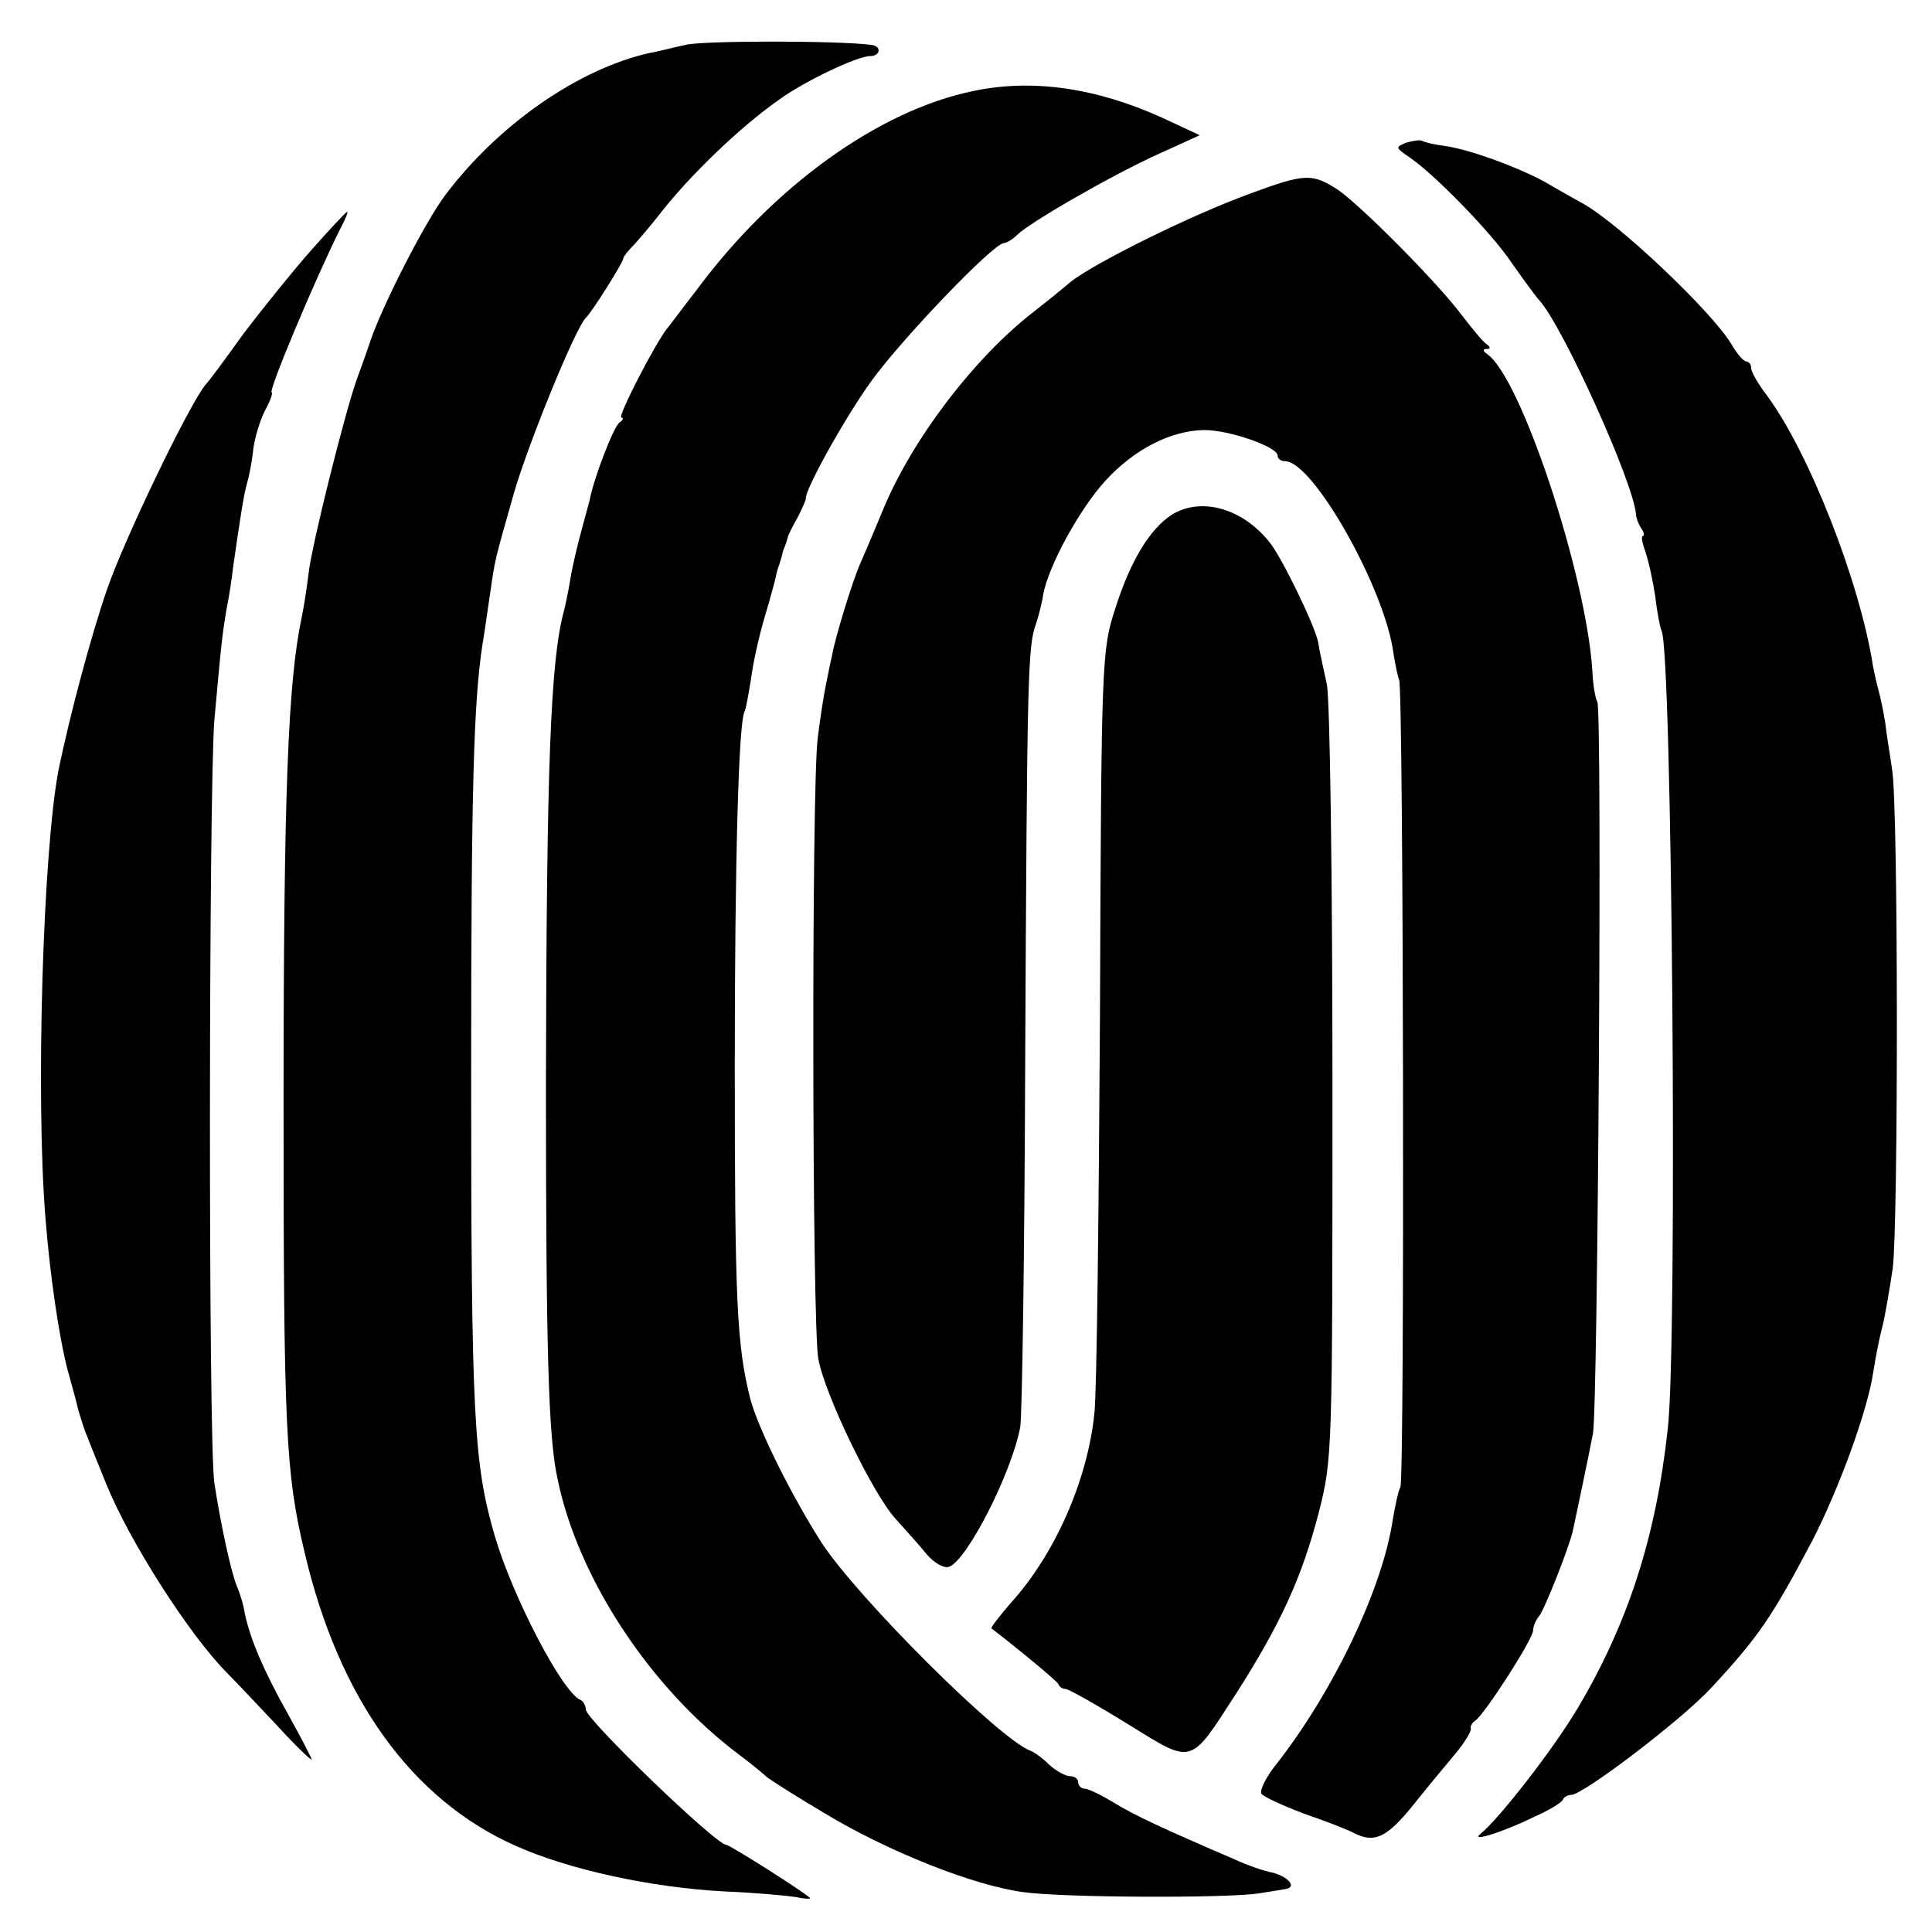 <?xml version="1.0" standalone="no"?>
<!DOCTYPE svg PUBLIC "-//W3C//DTD SVG 20010904//EN"
 "http://www.w3.org/TR/2001/REC-SVG-20010904/DTD/svg10.dtd">
<svg version="1.0" xmlns="http://www.w3.org/2000/svg"
 width="310pt" height="310pt" viewBox="0 0 310 310"
 preserveAspectRatio="xMidYMid meet">
<g transform="translate(0,310) scale(0.1,-0.1)"
fill="#000000" stroke="none">
<path d="M1100 3028 c-19 -4 -45 -11 -58 -13 -115 -26 -244 -116 -329 -230
-31 -42 -97 -170 -118 -230 -9 -27 -20 -57 -23 -65 -19 -54 -72 -265 -77 -311
-3 -25 -8 -56 -11 -70 -22 -104 -29 -282 -29 -779 0 -521 3 -593 34 -722 55
-234 172 -396 339 -470 85 -38 218 -67 336 -73 50 -2 101 -7 114 -9 12 -3 22
-3 22 -2 0 4 -129 86 -135 86 -16 0 -225 201 -225 217 0 6 -4 13 -8 15 -29 11
-109 165 -138 263 -34 117 -38 191 -38 745 0 456 4 592 18 685 3 17 8 53 12
80 9 62 7 52 39 165 24 82 99 265 115 280 9 8 60 89 60 95 0 3 8 13 18 23 9
10 26 30 37 44 49 64 132 144 195 188 41 30 126 70 146 70 17 0 19 16 2 18
-54 7 -270 7 -298 0z"/>
<path d="M1562 2954 c-152 -31 -321 -153 -444 -319 -21 -27 -41 -54 -46 -60
-20 -24 -82 -145 -75 -145 4 0 3 -4 -3 -8 -9 -6 -41 -88 -48 -125 -2 -7 -8
-30 -14 -52 -6 -22 -14 -56 -17 -75 -3 -19 -8 -42 -10 -50 -22 -79 -28 -254
-29 -755 0 -434 4 -568 18 -635 32 -161 150 -340 294 -447 20 -15 39 -31 42
-34 3 -3 45 -30 94 -59 101 -61 240 -116 318 -126 62 -9 327 -10 378 -2 19 3
38 6 43 7 18 3 5 19 -20 26 -16 3 -44 13 -63 22 -112 48 -159 70 -192 90 -21
13 -42 23 -48 23 -5 0 -10 5 -10 10 0 6 -6 10 -13 10 -7 0 -22 8 -33 18 -11
11 -25 21 -31 23 -50 19 -276 244 -335 334 -49 77 -101 182 -114 230 -22 87
-25 159 -25 535 0 324 6 554 16 569 2 4 6 27 10 51 3 25 13 70 22 100 9 30 17
60 18 65 1 6 3 13 5 18 1 4 4 12 5 17 1 6 4 12 5 15 1 3 3 8 4 13 1 4 8 18 16
32 7 14 13 27 13 30 -2 13 61 127 104 187 47 66 197 223 214 223 4 0 14 6 21
13 20 20 152 96 227 130 l66 30 -60 28 c-106 48 -208 63 -303 43z"/>
<path d="M2256 2871 c-17 -7 -17 -8 5 -23 39 -26 132 -121 164 -169 17 -24 37
-52 45 -61 38 -42 151 -292 155 -343 0 -5 4 -16 8 -22 5 -7 6 -13 3 -13 -3 0
-1 -11 4 -25 5 -14 12 -46 16 -72 3 -27 8 -51 10 -55 17 -28 26 -1145 10
-1281 -19 -174 -64 -312 -144 -447 -39 -66 -127 -179 -157 -203 -16 -13 36 3
85 27 25 11 47 24 48 29 2 4 8 7 13 7 19 0 177 120 225 172 76 82 97 113 162
236 43 84 89 209 98 272 3 19 9 51 14 70 5 19 12 62 17 95 9 70 9 742 -1 800
-3 22 -9 56 -11 75 -3 19 -8 43 -11 53 -3 11 -7 29 -9 40 -21 134 -103 343
-171 434 -13 17 -24 36 -24 42 0 6 -4 11 -8 11 -4 0 -15 12 -24 28 -32 53
-184 197 -241 227 -12 7 -38 21 -58 33 -44 24 -123 53 -162 58 -16 2 -32 6
-35 8 -4 2 -15 0 -26 -3z"/>
<path d="M2005 2789 c-96 -35 -251 -112 -288 -142 -14 -12 -40 -33 -58 -47
-96 -74 -197 -207 -243 -320 -15 -36 -31 -74 -36 -85 -12 -27 -40 -118 -45
-147 -3 -12 -7 -34 -10 -48 -3 -14 -9 -52 -13 -85 -10 -83 -9 -940 1 -995 10
-57 88 -218 124 -257 15 -17 38 -42 50 -57 12 -14 28 -23 36 -20 29 11 100
150 114 224 3 14 7 279 8 590 3 609 4 663 17 698 4 12 10 34 12 49 9 46 58
136 100 182 47 51 105 80 158 81 41 0 118 -27 118 -41 0 -5 5 -9 12 -9 45 0
161 -206 174 -309 3 -19 7 -37 9 -42 7 -11 9 -1284 2 -1295 -3 -5 -8 -28 -12
-51 -16 -111 -96 -278 -188 -395 -16 -20 -26 -41 -23 -46 3 -5 34 -19 68 -32
35 -12 71 -26 80 -31 33 -17 53 -8 95 44 23 29 54 66 69 84 14 17 25 35 24 39
-1 4 2 10 7 13 15 10 93 131 93 145 0 6 4 16 9 22 8 8 50 114 55 139 5 23 26
123 32 155 8 42 15 1161 7 1174 -3 4 -7 27 -8 50 -10 155 -115 472 -169 508
-7 5 -7 8 -1 8 7 0 7 3 0 8 -6 4 -23 25 -40 47 -38 51 -162 176 -199 201 -41
26 -52 26 -141 -7z"/>
<path d="M498 2697 c-30 -34 -78 -94 -107 -132 -28 -39 -55 -76 -61 -82 -26
-31 -130 -247 -158 -328 -26 -75 -60 -203 -78 -290 -25 -130 -37 -525 -21
-720 7 -90 22 -193 36 -245 5 -19 13 -46 16 -60 4 -14 10 -34 15 -45 4 -11 18
-45 30 -75 37 -92 134 -244 195 -305 11 -11 46 -48 78 -82 31 -34 57 -59 57
-56 0 2 -17 35 -37 71 -40 71 -61 121 -70 162 -2 14 -8 34 -13 45 -9 22 -25
94 -36 165 -10 63 -9 1115 0 1225 12 134 13 137 19 175 4 19 9 51 11 70 11 76
17 116 22 133 3 10 8 34 10 53 2 20 11 49 19 65 9 16 13 29 11 29 -7 0 70 183
110 263 8 15 13 27 11 27 -2 0 -28 -28 -59 -63z"/>
<path d="M1880 2274 c-35 -23 -66 -73 -91 -152 -21 -65 -22 -81 -24 -647 -2
-319 -5 -608 -9 -643 -11 -107 -63 -226 -135 -305 -18 -21 -32 -39 -30 -40 38
-29 105 -84 107 -89 2 -5 7 -8 12 -8 4 0 49 -25 99 -56 107 -66 99 -68 176 51
70 110 104 184 131 288 22 86 22 96 22 686 0 329 -4 619 -9 643 -5 23 -12 54
-14 68 -6 28 -59 137 -78 160 -44 55 -110 73 -157 44z"/>
</g>
</svg>
